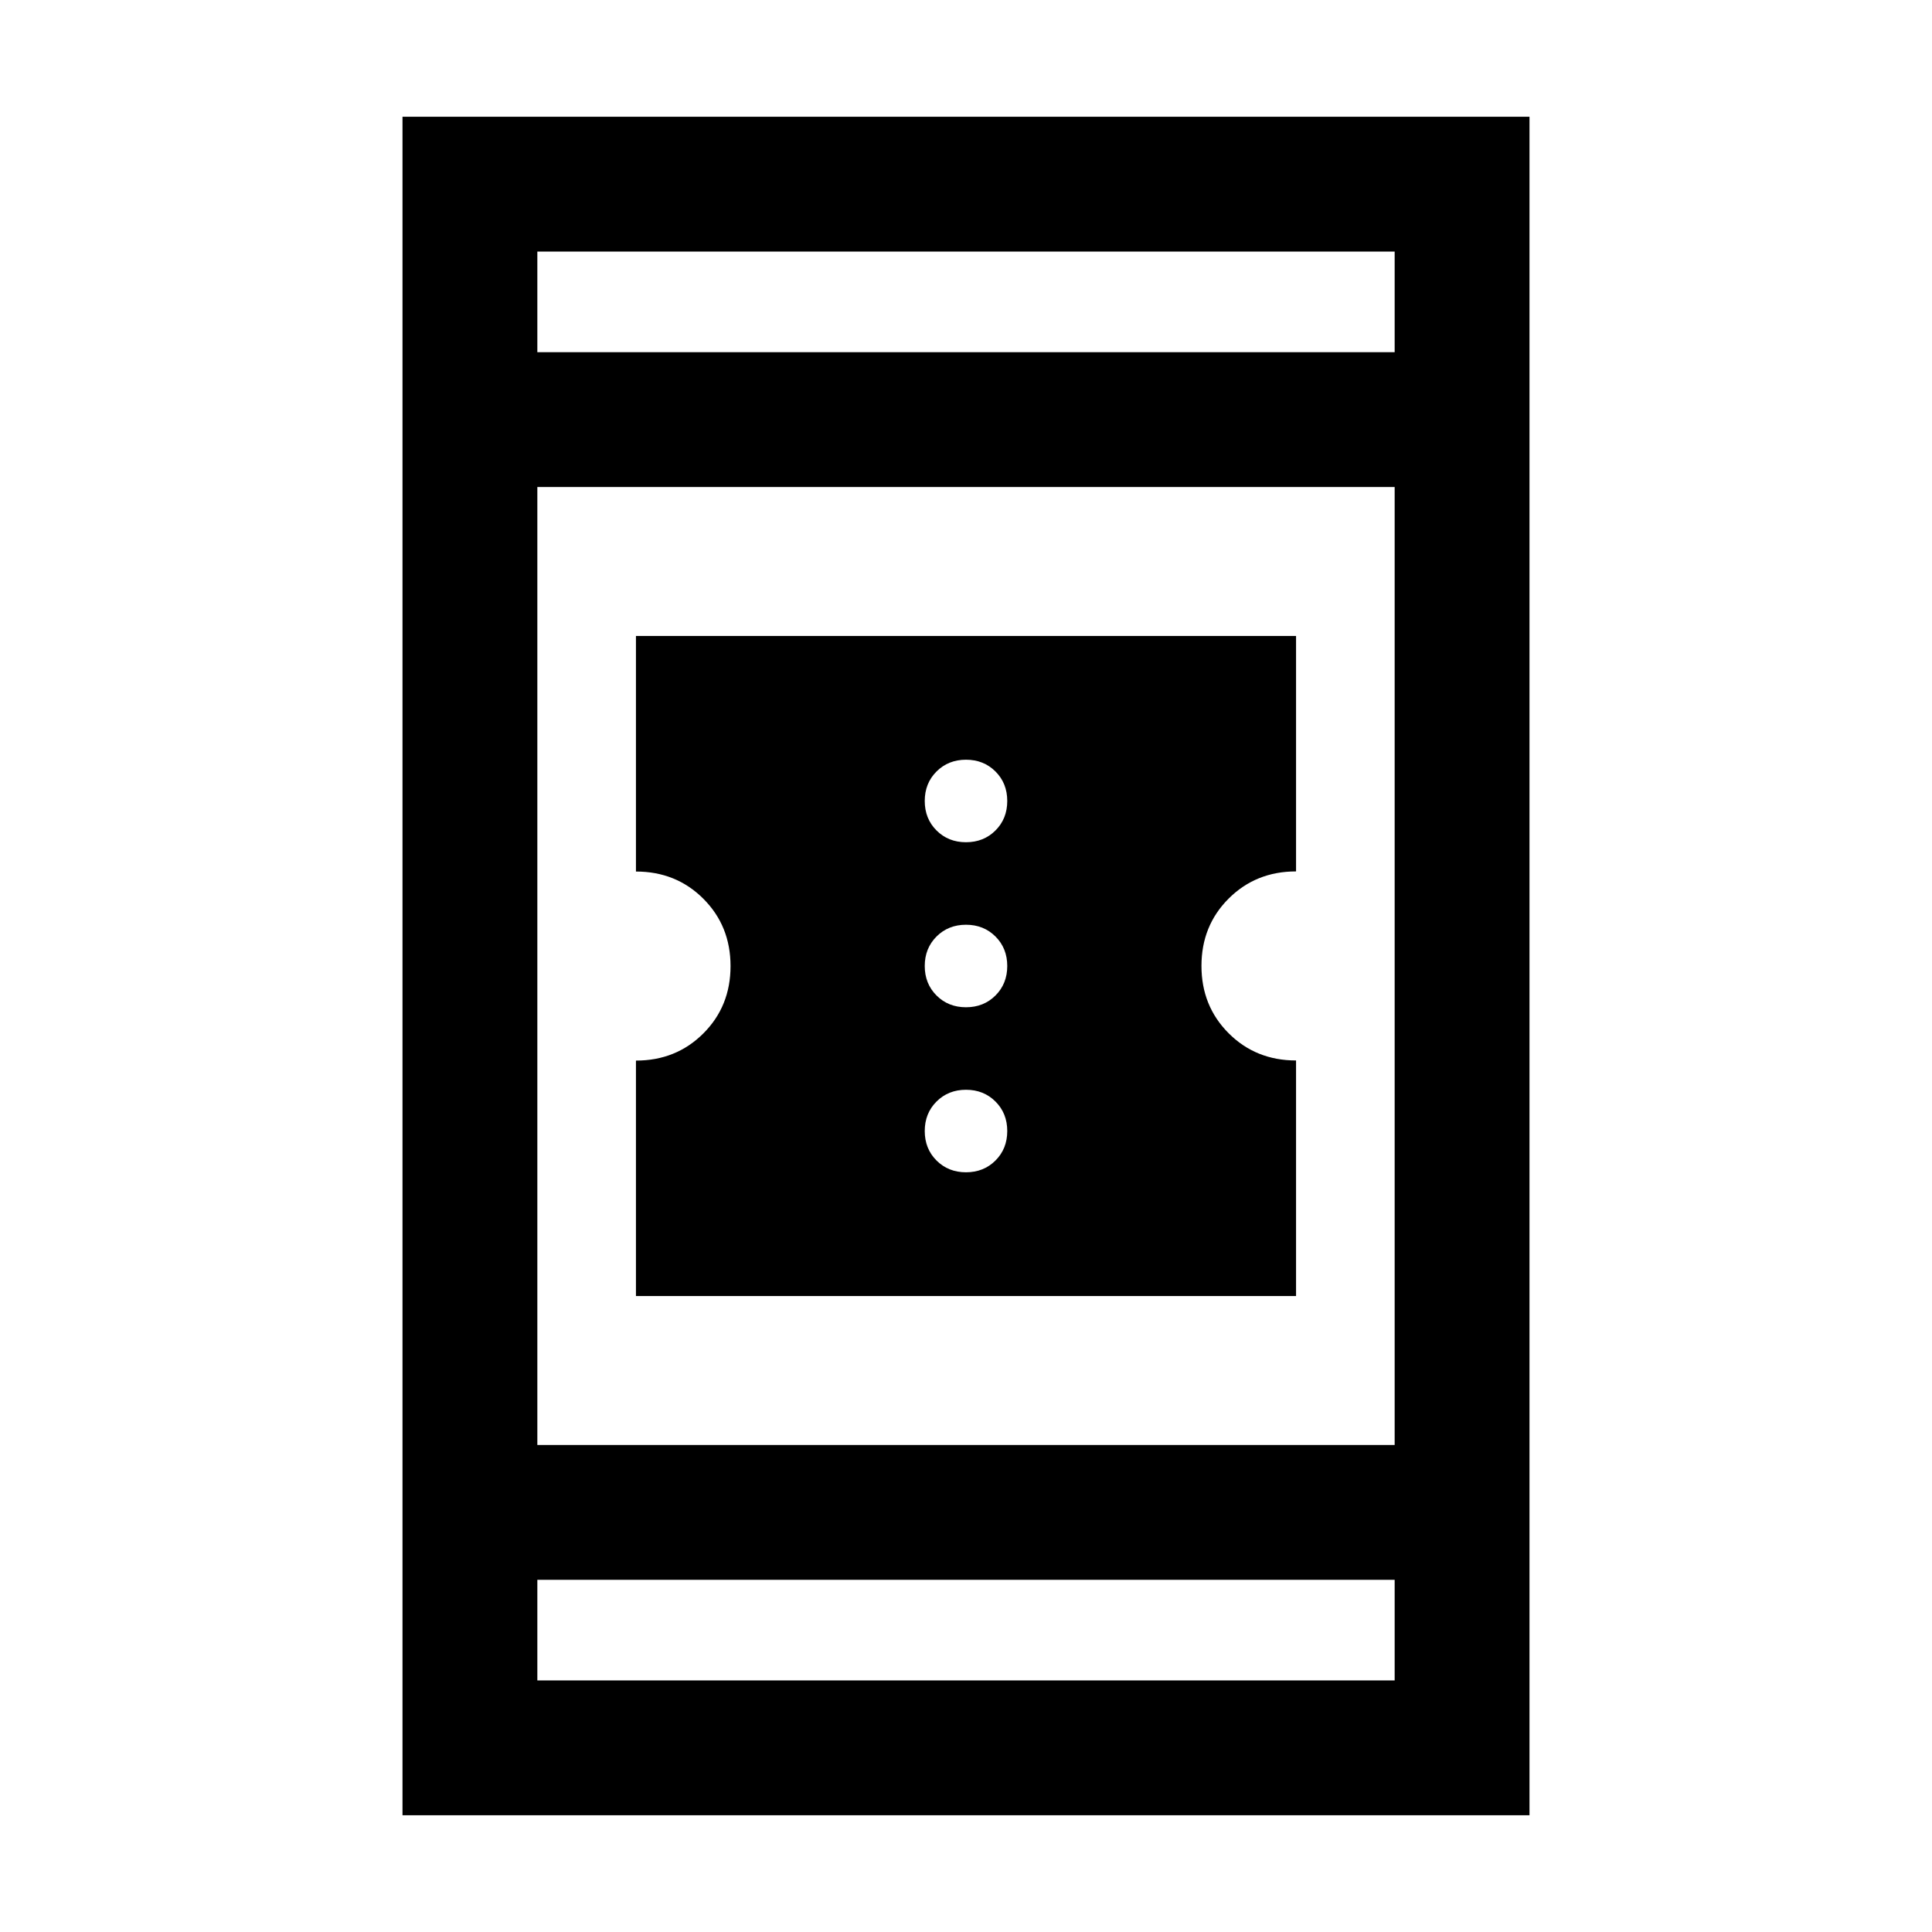 <svg xmlns="http://www.w3.org/2000/svg" height="20" viewBox="0 -960 960 960" width="20"><path d="M316-316v-117q19.98 0 33.49-13.5Q363-459.99 363-479.95q0-19.95-13.51-33.47T316-526.94V-644h328v117q-19.98 0-33.49 13.5Q597-500.01 597-480.05q0 19.95 13.51 33.47T644-433.06V-316H316Zm164-61.5q8.8 0 14.65-5.85T500.5-398q0-8.8-5.85-14.65T480-418.5q-8.8 0-14.65 5.85T459.5-398q0 8.8 5.85 14.65T480-377.5Zm0-82q8.8 0 14.65-5.85T500.5-480q0-8.8-5.85-14.65T480-500.5q-8.8 0-14.65 5.85T459.5-480q0 8.8 5.85 14.65T480-459.5Zm0-82q8.8 0 14.65-5.85T500.5-562q0-8.8-5.85-14.65T480-582.5q-8.8 0-14.65 5.85T459.5-562q0 8.8 5.85 14.65T480-541.5ZM200-58v-844h560v844H200Zm67-117v50h426v-50H267Zm0-67h426v-476H267v476Zm0-543h426v-50H267v50Zm0 0v-50 50Zm0 610v50-50Z"/></svg>